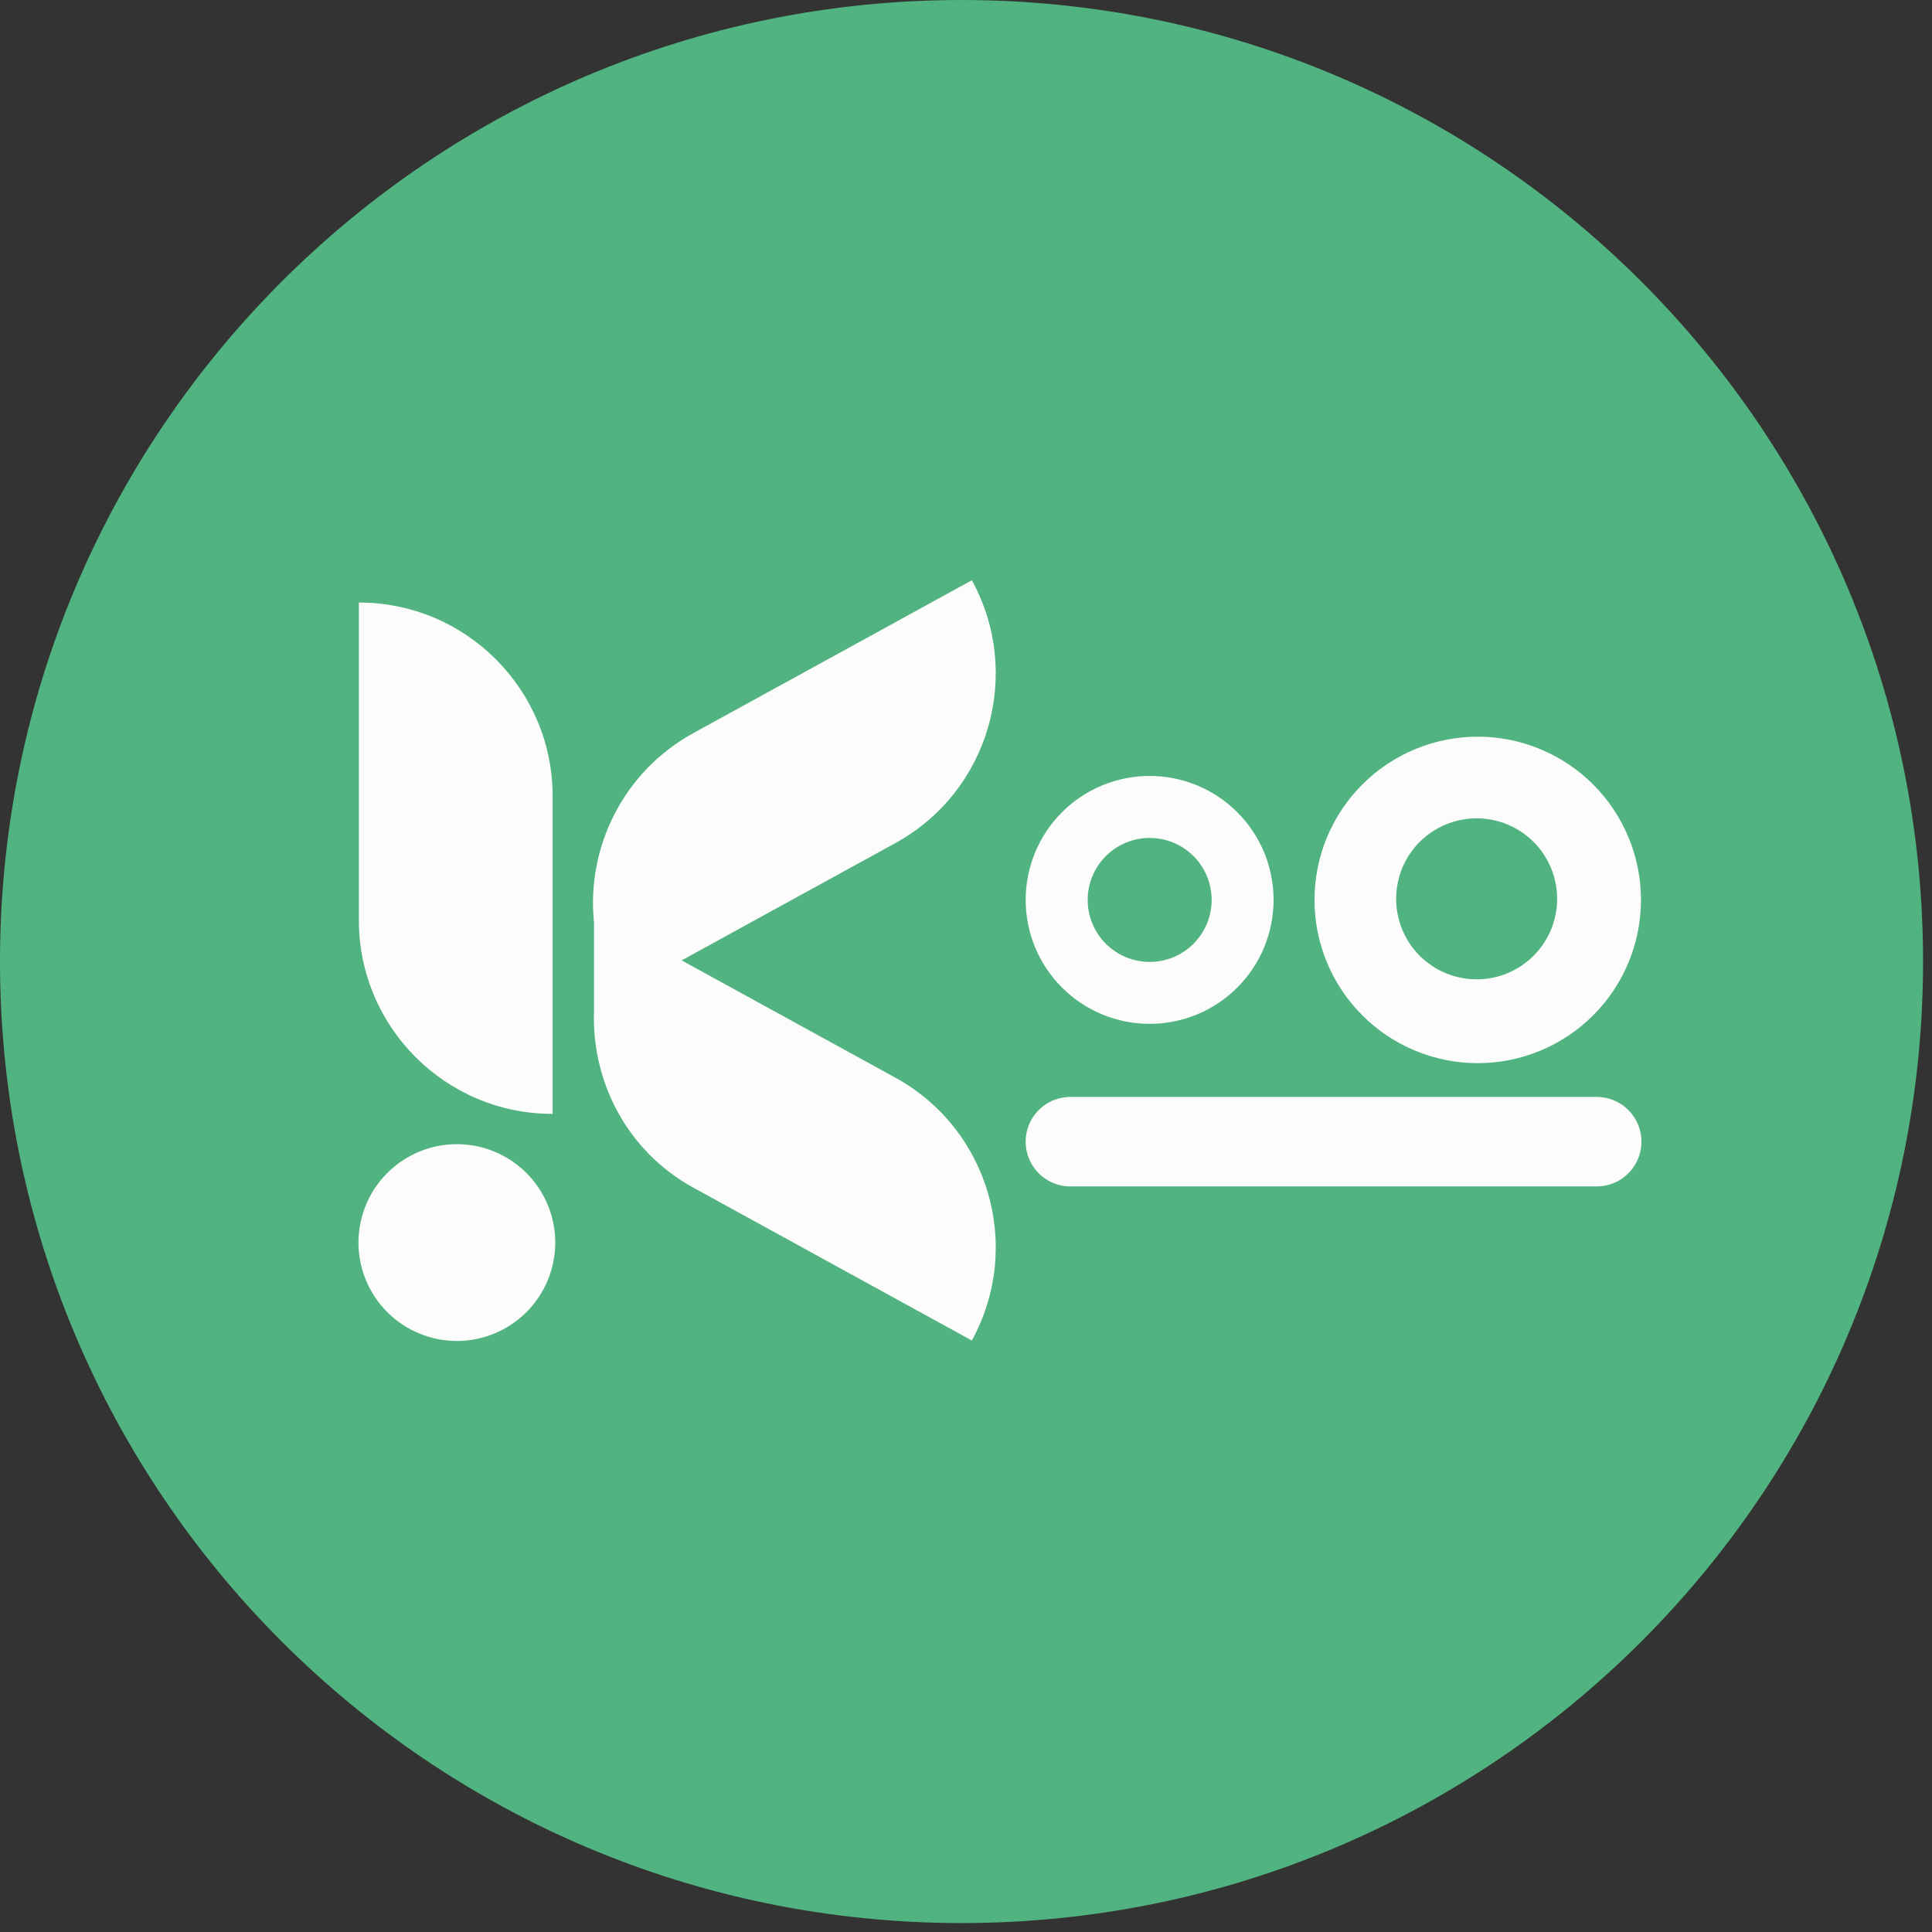 <svg xmlns="http://www.w3.org/2000/svg" xmlns:xlink="http://www.w3.org/1999/xlink" width="215" zoomAndPan="magnify" viewBox="0 0 161.25 161.25" height="215" preserveAspectRatio="xMidYMid meet" version="1.2"><rect x="0" y="0" width="161.25" height="161.25" fill="#333333" stroke="none"/><defs><clipPath id="832aa4dc0e"><path d="M 0 0 L 160.504 0 L 160.504 160.504 L 0 160.504 Z M 0 0 "/></clipPath><clipPath id="4117773e05"><path d="M 80.25 0 C 35.93 0 0 35.93 0 80.25 C 0 124.574 35.93 160.504 80.25 160.504 C 124.574 160.504 160.504 124.574 160.504 80.25 C 160.504 35.93 124.574 0 80.25 0 Z M 80.25 0 "/></clipPath><clipPath id="968ff18762"><path d="M 29.918 50 L 47 50 L 47 93 L 29.918 93 Z M 29.918 50 "/></clipPath><clipPath id="1f2492fe6a"><path d="M 49 48.43 L 84 48.43 L 84 111.887 L 49 111.887 Z M 49 48.43 "/></clipPath><clipPath id="92e37f234f"><path d="M 29.918 95.496 L 46.344 95.496 L 46.344 111.922 L 29.918 111.922 Z M 29.918 95.496 "/></clipPath><clipPath id="fc00af646d"><path d="M 85.605 64.762 L 106.508 64.762 L 106.508 85.664 L 85.605 85.664 Z M 85.605 64.762 "/></clipPath><clipPath id="de767abe2c"><path d="M 90.781 69.938 L 101.23 69.938 L 101.23 80.387 L 90.781 80.387 Z M 90.781 69.938 "/></clipPath><clipPath id="55edd1465f"><path d="M 109.711 61.484 L 137 61.484 L 137 89 L 109.711 89 Z M 109.711 61.484 "/></clipPath><clipPath id="80270f6736"><path d="M 116.527 68.301 L 129.965 68.301 L 129.965 81.738 L 116.527 81.738 Z M 116.527 68.301 "/></clipPath></defs><g id="67ed3c3a4c"><g clip-rule="nonzero" clip-path="url(#832aa4dc0e)"><g clip-rule="nonzero" clip-path="url(#4117773e05)"><path style=" stroke:none;fill-rule:nonzero;fill:#51b37f;fill-opacity:1;" d="M 0 0 L 160.504 0 L 160.504 160.504 L 0 160.504 Z M 0 0 "/></g></g><g clip-rule="nonzero" clip-path="url(#968ff18762)"><path style=" stroke:none;fill-rule:nonzero;fill:#fcfcfc;fill-opacity:1;" d="M 46.125 66.461 L 46.125 92.969 L 46.117 92.969 C 37.191 92.969 29.953 85.73 29.953 76.805 L 29.953 50.289 L 29.961 50.289 C 38.883 50.289 46.125 57.535 46.125 66.461 Z M 46.125 66.461 "/></g><g clip-rule="nonzero" clip-path="url(#1f2492fe6a)"><path style=" stroke:none;fill-rule:nonzero;fill:#fcfcfc;fill-opacity:1;" d="M 81.113 111.883 L 57.879 99.133 C 52.336 96.09 49.359 90.273 49.578 84.355 L 49.578 77.031 C 48.926 70.758 52 64.406 57.879 61.18 L 81.113 48.43 C 85.406 56.254 82.547 66.078 74.723 70.371 L 56.891 80.156 L 74.723 89.941 C 82.547 94.234 85.406 104.059 81.113 111.883 Z M 81.113 111.883 "/></g><g clip-rule="nonzero" clip-path="url(#92e37f234f)"><path style=" stroke:none;fill-rule:nonzero;fill:#fcfcfc;fill-opacity:1;" d="M 46.344 103.707 C 46.344 104.246 46.289 104.781 46.184 105.309 C 46.078 105.84 45.922 106.352 45.719 106.852 C 45.512 107.348 45.258 107.82 44.957 108.27 C 44.66 108.719 44.32 109.133 43.938 109.516 C 43.555 109.895 43.141 110.238 42.691 110.535 C 42.246 110.836 41.77 111.09 41.273 111.293 C 40.773 111.5 40.262 111.656 39.734 111.762 C 39.203 111.867 38.668 111.922 38.129 111.922 C 37.59 111.922 37.059 111.867 36.527 111.762 C 36 111.656 35.484 111.5 34.988 111.293 C 34.488 111.09 34.016 110.836 33.566 110.535 C 33.121 110.238 32.707 109.895 32.324 109.516 C 31.941 109.133 31.602 108.719 31.301 108.27 C 31.004 107.82 30.75 107.348 30.543 106.852 C 30.336 106.352 30.184 105.84 30.078 105.309 C 29.973 104.781 29.918 104.246 29.918 103.707 C 29.918 103.168 29.973 102.637 30.078 102.105 C 30.184 101.578 30.336 101.062 30.543 100.566 C 30.75 100.066 31.004 99.594 31.301 99.145 C 31.602 98.699 31.941 98.281 32.324 97.902 C 32.707 97.52 33.121 97.18 33.566 96.879 C 34.016 96.582 34.488 96.328 34.988 96.121 C 35.484 95.914 36 95.758 36.527 95.652 C 37.059 95.551 37.59 95.496 38.129 95.496 C 38.668 95.496 39.203 95.551 39.734 95.652 C 40.262 95.758 40.773 95.914 41.273 96.121 C 41.77 96.328 42.246 96.582 42.691 96.879 C 43.141 97.18 43.555 97.52 43.938 97.902 C 44.32 98.281 44.66 98.699 44.957 99.145 C 45.258 99.594 45.512 100.066 45.719 100.566 C 45.922 101.062 46.078 101.578 46.184 102.105 C 46.289 102.637 46.344 103.168 46.344 103.707 Z M 46.344 103.707 "/></g><g clip-rule="nonzero" clip-path="url(#fc00af646d)"><path style=" stroke:none;fill-rule:nonzero;fill:#fcfcfc;fill-opacity:1;" d="M 106.297 75.105 C 106.297 75.785 106.23 76.461 106.098 77.125 C 105.965 77.793 105.77 78.438 105.512 79.066 C 105.25 79.695 104.93 80.289 104.555 80.855 C 104.176 81.422 103.746 81.941 103.266 82.422 C 102.785 82.902 102.266 83.332 101.699 83.711 C 101.133 84.086 100.539 84.406 99.91 84.668 C 99.281 84.926 98.637 85.121 97.969 85.254 C 97.305 85.387 96.629 85.453 95.953 85.453 C 95.273 85.453 94.598 85.387 93.934 85.254 C 93.266 85.121 92.621 84.926 91.992 84.668 C 91.363 84.406 90.77 84.086 90.203 83.711 C 89.637 83.332 89.117 82.902 88.637 82.422 C 88.156 81.941 87.727 81.422 87.348 80.855 C 86.973 80.289 86.652 79.695 86.391 79.066 C 86.133 78.438 85.938 77.793 85.805 77.125 C 85.672 76.461 85.605 75.785 85.605 75.105 C 85.605 74.43 85.672 73.754 85.805 73.09 C 85.938 72.422 86.133 71.777 86.391 71.148 C 86.652 70.52 86.973 69.926 87.348 69.359 C 87.727 68.793 88.156 68.273 88.637 67.793 C 89.117 67.312 89.637 66.883 90.203 66.504 C 90.77 66.129 91.363 65.809 91.992 65.547 C 92.621 65.289 93.266 65.094 93.934 64.961 C 94.598 64.828 95.273 64.762 95.953 64.762 C 96.629 64.762 97.305 64.828 97.969 64.961 C 98.637 65.094 99.281 65.289 99.91 65.547 C 100.539 65.809 101.133 66.129 101.699 66.504 C 102.266 66.883 102.785 67.312 103.266 67.793 C 103.746 68.273 104.176 68.793 104.555 69.359 C 104.93 69.926 105.25 70.52 105.512 71.148 C 105.77 71.777 105.965 72.422 106.098 73.09 C 106.23 73.754 106.297 74.43 106.297 75.105 Z M 106.297 75.105 "/></g><g clip-rule="nonzero" clip-path="url(#de767abe2c)"><path style=" stroke:none;fill-rule:nonzero;fill:#51b37f;fill-opacity:1;" d="M 101.129 75.109 C 101.129 75.449 101.094 75.785 101.027 76.121 C 100.961 76.453 100.863 76.777 100.734 77.09 C 100.602 77.402 100.445 77.703 100.254 77.984 C 100.066 78.266 99.852 78.527 99.613 78.77 C 99.371 79.008 99.109 79.223 98.828 79.41 C 98.547 79.602 98.246 79.758 97.934 79.891 C 97.621 80.02 97.297 80.117 96.965 80.184 C 96.629 80.25 96.293 80.285 95.953 80.285 C 95.613 80.285 95.277 80.25 94.945 80.184 C 94.613 80.117 94.289 80.02 93.973 79.891 C 93.66 79.758 93.363 79.602 93.078 79.41 C 92.797 79.223 92.535 79.008 92.297 78.77 C 92.055 78.527 91.84 78.266 91.652 77.984 C 91.465 77.703 91.305 77.402 91.176 77.09 C 91.043 76.777 90.945 76.453 90.879 76.121 C 90.812 75.785 90.781 75.449 90.781 75.109 C 90.781 74.77 90.812 74.434 90.879 74.102 C 90.945 73.77 91.043 73.445 91.176 73.129 C 91.305 72.816 91.465 72.52 91.652 72.234 C 91.84 71.953 92.055 71.691 92.297 71.453 C 92.535 71.211 92.797 70.996 93.078 70.809 C 93.363 70.621 93.66 70.461 93.973 70.332 C 94.289 70.199 94.613 70.102 94.945 70.035 C 95.277 69.969 95.613 69.938 95.953 69.938 C 96.293 69.938 96.629 69.969 96.965 70.035 C 97.297 70.102 97.621 70.199 97.934 70.332 C 98.246 70.461 98.547 70.621 98.828 70.809 C 99.109 70.996 99.371 71.211 99.613 71.453 C 99.852 71.691 100.066 71.953 100.254 72.234 C 100.445 72.52 100.602 72.816 100.734 73.129 C 100.863 73.445 100.961 73.77 101.027 74.102 C 101.094 74.434 101.129 74.77 101.129 75.109 Z M 101.129 75.109 "/></g><g clip-rule="nonzero" clip-path="url(#55edd1465f)"><path style=" stroke:none;fill-rule:nonzero;fill:#fcfcfc;fill-opacity:1;" d="M 136.961 75.109 C 136.961 76.004 136.871 76.891 136.699 77.77 C 136.523 78.645 136.266 79.496 135.922 80.324 C 135.582 81.148 135.16 81.934 134.664 82.68 C 134.168 83.422 133.602 84.109 132.969 84.742 C 132.336 85.375 131.648 85.941 130.906 86.438 C 130.16 86.934 129.375 87.355 128.551 87.695 C 127.723 88.039 126.871 88.297 125.992 88.473 C 125.117 88.648 124.23 88.734 123.336 88.734 C 122.441 88.734 121.555 88.648 120.68 88.473 C 119.801 88.297 118.949 88.039 118.121 87.695 C 117.297 87.355 116.512 86.934 115.766 86.438 C 115.023 85.941 114.336 85.375 113.703 84.742 C 113.07 84.109 112.504 83.422 112.008 82.68 C 111.512 81.934 111.09 81.148 110.75 80.324 C 110.406 79.496 110.148 78.645 109.973 77.77 C 109.801 76.891 109.711 76.004 109.711 75.109 C 109.711 74.215 109.801 73.328 109.973 72.453 C 110.148 71.574 110.406 70.723 110.75 69.895 C 111.09 69.07 111.512 68.285 112.008 67.539 C 112.504 66.797 113.07 66.109 113.703 65.477 C 114.336 64.844 115.023 64.277 115.766 63.781 C 116.512 63.285 117.297 62.867 118.121 62.523 C 118.949 62.18 119.801 61.922 120.68 61.746 C 121.555 61.574 122.441 61.484 123.336 61.484 C 124.23 61.484 125.117 61.574 125.992 61.746 C 126.871 61.922 127.723 62.18 128.551 62.523 C 129.375 62.867 130.16 63.285 130.906 63.781 C 131.648 64.277 132.336 64.844 132.969 65.477 C 133.602 66.109 134.168 66.797 134.664 67.539 C 135.16 68.285 135.582 69.07 135.922 69.895 C 136.266 70.723 136.523 71.574 136.699 72.453 C 136.871 73.328 136.961 74.215 136.961 75.109 Z M 136.961 75.109 "/></g><g clip-rule="nonzero" clip-path="url(#80270f6736)"><path style=" stroke:none;fill-rule:nonzero;fill:#51b37f;fill-opacity:1;" d="M 129.965 75.02 C 129.965 75.461 129.922 75.895 129.832 76.328 C 129.746 76.762 129.621 77.184 129.453 77.59 C 129.281 77.996 129.074 78.383 128.832 78.75 C 128.586 79.117 128.309 79.457 127.996 79.77 C 127.684 80.082 127.344 80.359 126.977 80.605 C 126.609 80.852 126.223 81.055 125.816 81.227 C 125.406 81.395 124.988 81.523 124.555 81.609 C 124.121 81.695 123.684 81.738 123.246 81.738 C 122.805 81.738 122.367 81.695 121.934 81.609 C 121.5 81.523 121.082 81.395 120.672 81.227 C 120.266 81.055 119.879 80.852 119.512 80.605 C 119.145 80.359 118.805 80.082 118.492 79.77 C 118.18 79.457 117.902 79.117 117.656 78.75 C 117.414 78.383 117.207 77.996 117.035 77.59 C 116.867 77.184 116.742 76.762 116.656 76.328 C 116.57 75.895 116.527 75.461 116.527 75.02 C 116.527 74.578 116.57 74.141 116.656 73.707 C 116.742 73.273 116.867 72.855 117.035 72.445 C 117.207 72.039 117.414 71.652 117.656 71.285 C 117.902 70.918 118.18 70.578 118.492 70.266 C 118.805 69.957 119.145 69.676 119.512 69.434 C 119.879 69.188 120.266 68.98 120.672 68.812 C 121.082 68.641 121.5 68.516 121.934 68.43 C 122.367 68.344 122.805 68.301 123.246 68.301 C 123.684 68.301 124.121 68.344 124.555 68.43 C 124.988 68.516 125.406 68.641 125.816 68.812 C 126.223 68.98 126.609 69.188 126.977 69.434 C 127.344 69.676 127.684 69.957 127.996 70.266 C 128.309 70.578 128.586 70.918 128.832 71.285 C 129.074 71.652 129.281 72.039 129.453 72.445 C 129.621 72.855 129.746 73.273 129.832 73.707 C 129.922 74.141 129.965 74.578 129.965 75.02 Z M 129.965 75.02 "/></g><path style="fill:none;stroke-width:10;stroke-linecap:round;stroke-linejoin:miter;stroke:#fcfcfc;stroke-opacity:1;stroke-miterlimit:4;" d="M 4.998 5 L 63.801 5 " transform="matrix(0.747,0,0,0.747,85.605,91.552)"/></g></svg>